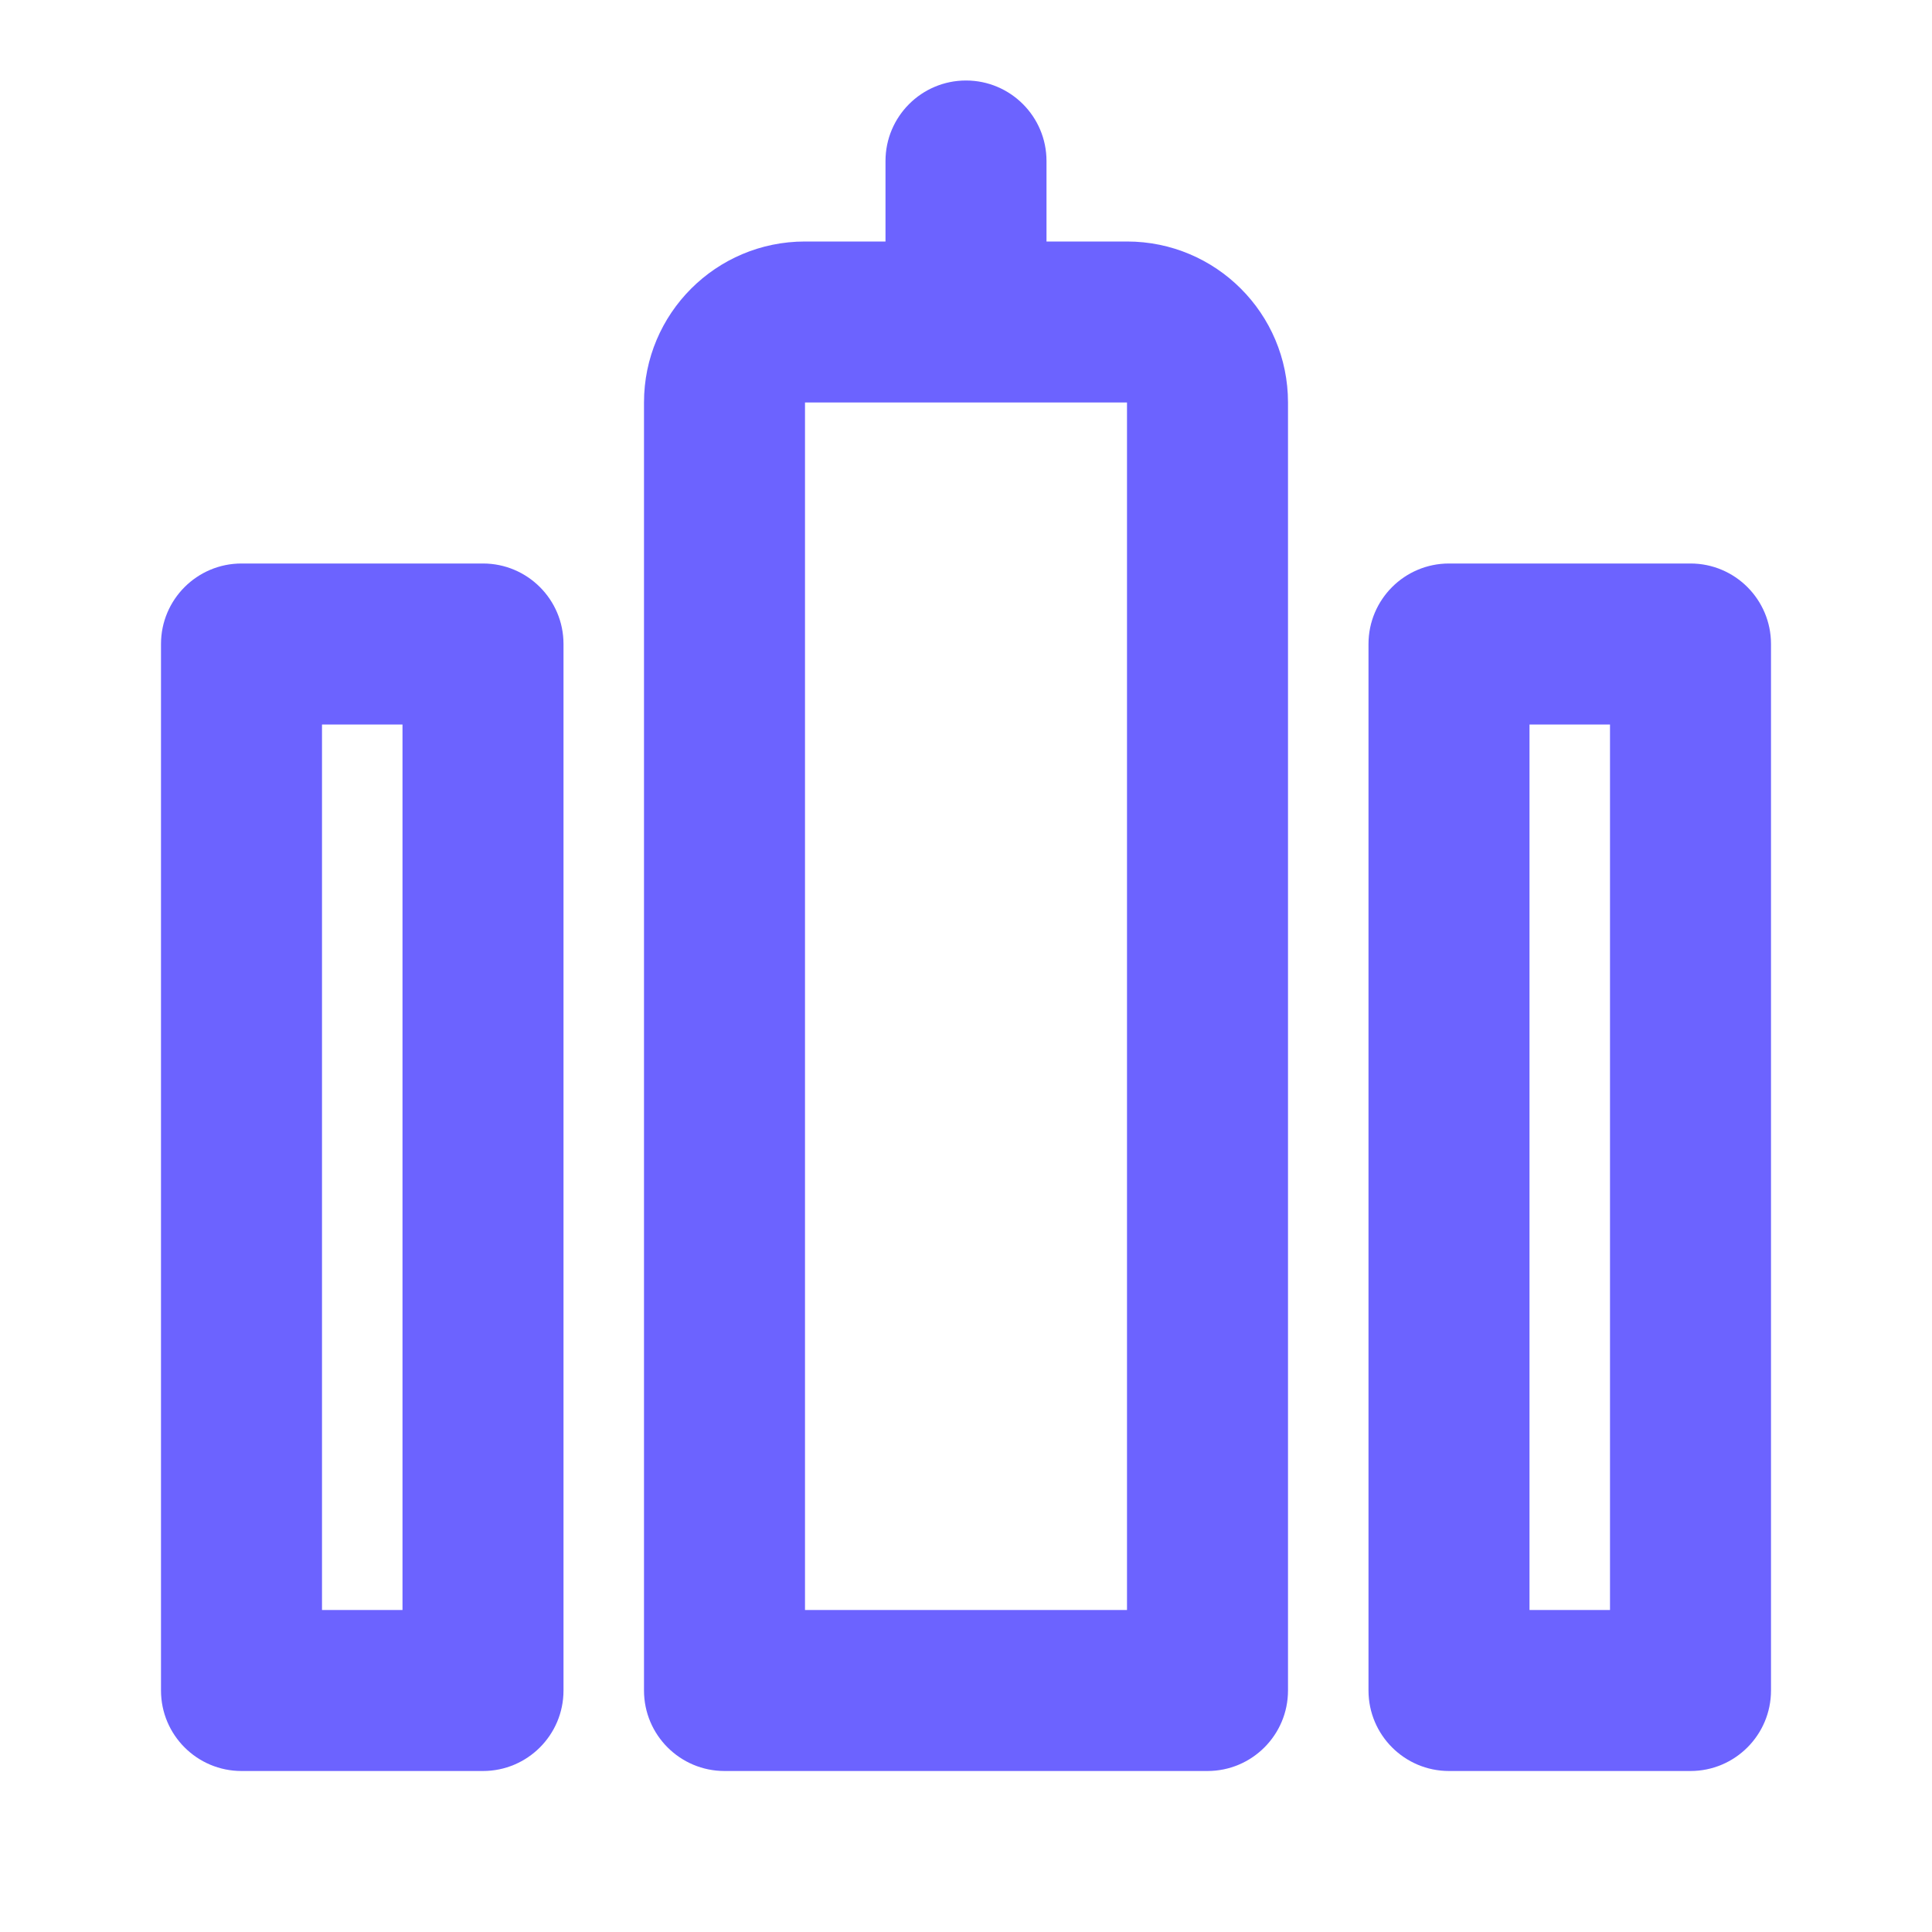 <svg width="24" height="24" viewBox="0 0 24 24" fill="none" xmlns="http://www.w3.org/2000/svg">
<path d="M11 2C11 1.448 11.448 1 12 1C12.552 1 13 1.448 13 2V3H14C15.105 3 16 3.895 16 5V21C16 21.552 15.552 22 15 22H9C8.448 22 8 21.552 8 21V5C8 3.895 8.895 3 10 3H11V2ZM10 5V20H14V5C14 5 14 5 13 5H11H10ZM6 7C6.552 7 7 7.448 7 8V21C7 21.552 6.552 22 6 22H3C2.448 22 2 21.552 2 21V8C2 7.448 2.448 7 3 7H6ZM5 9H4V20H5V9ZM21 7C21.552 7 22 7.448 22 8V21C22 21.552 21.552 22 21 22H18C17.448 22 17 21.552 17 21V8C17 7.448 17.448 7 18 7H21ZM20 9H19V20H20V9Z" fill="#6C63FF"/>
</svg>